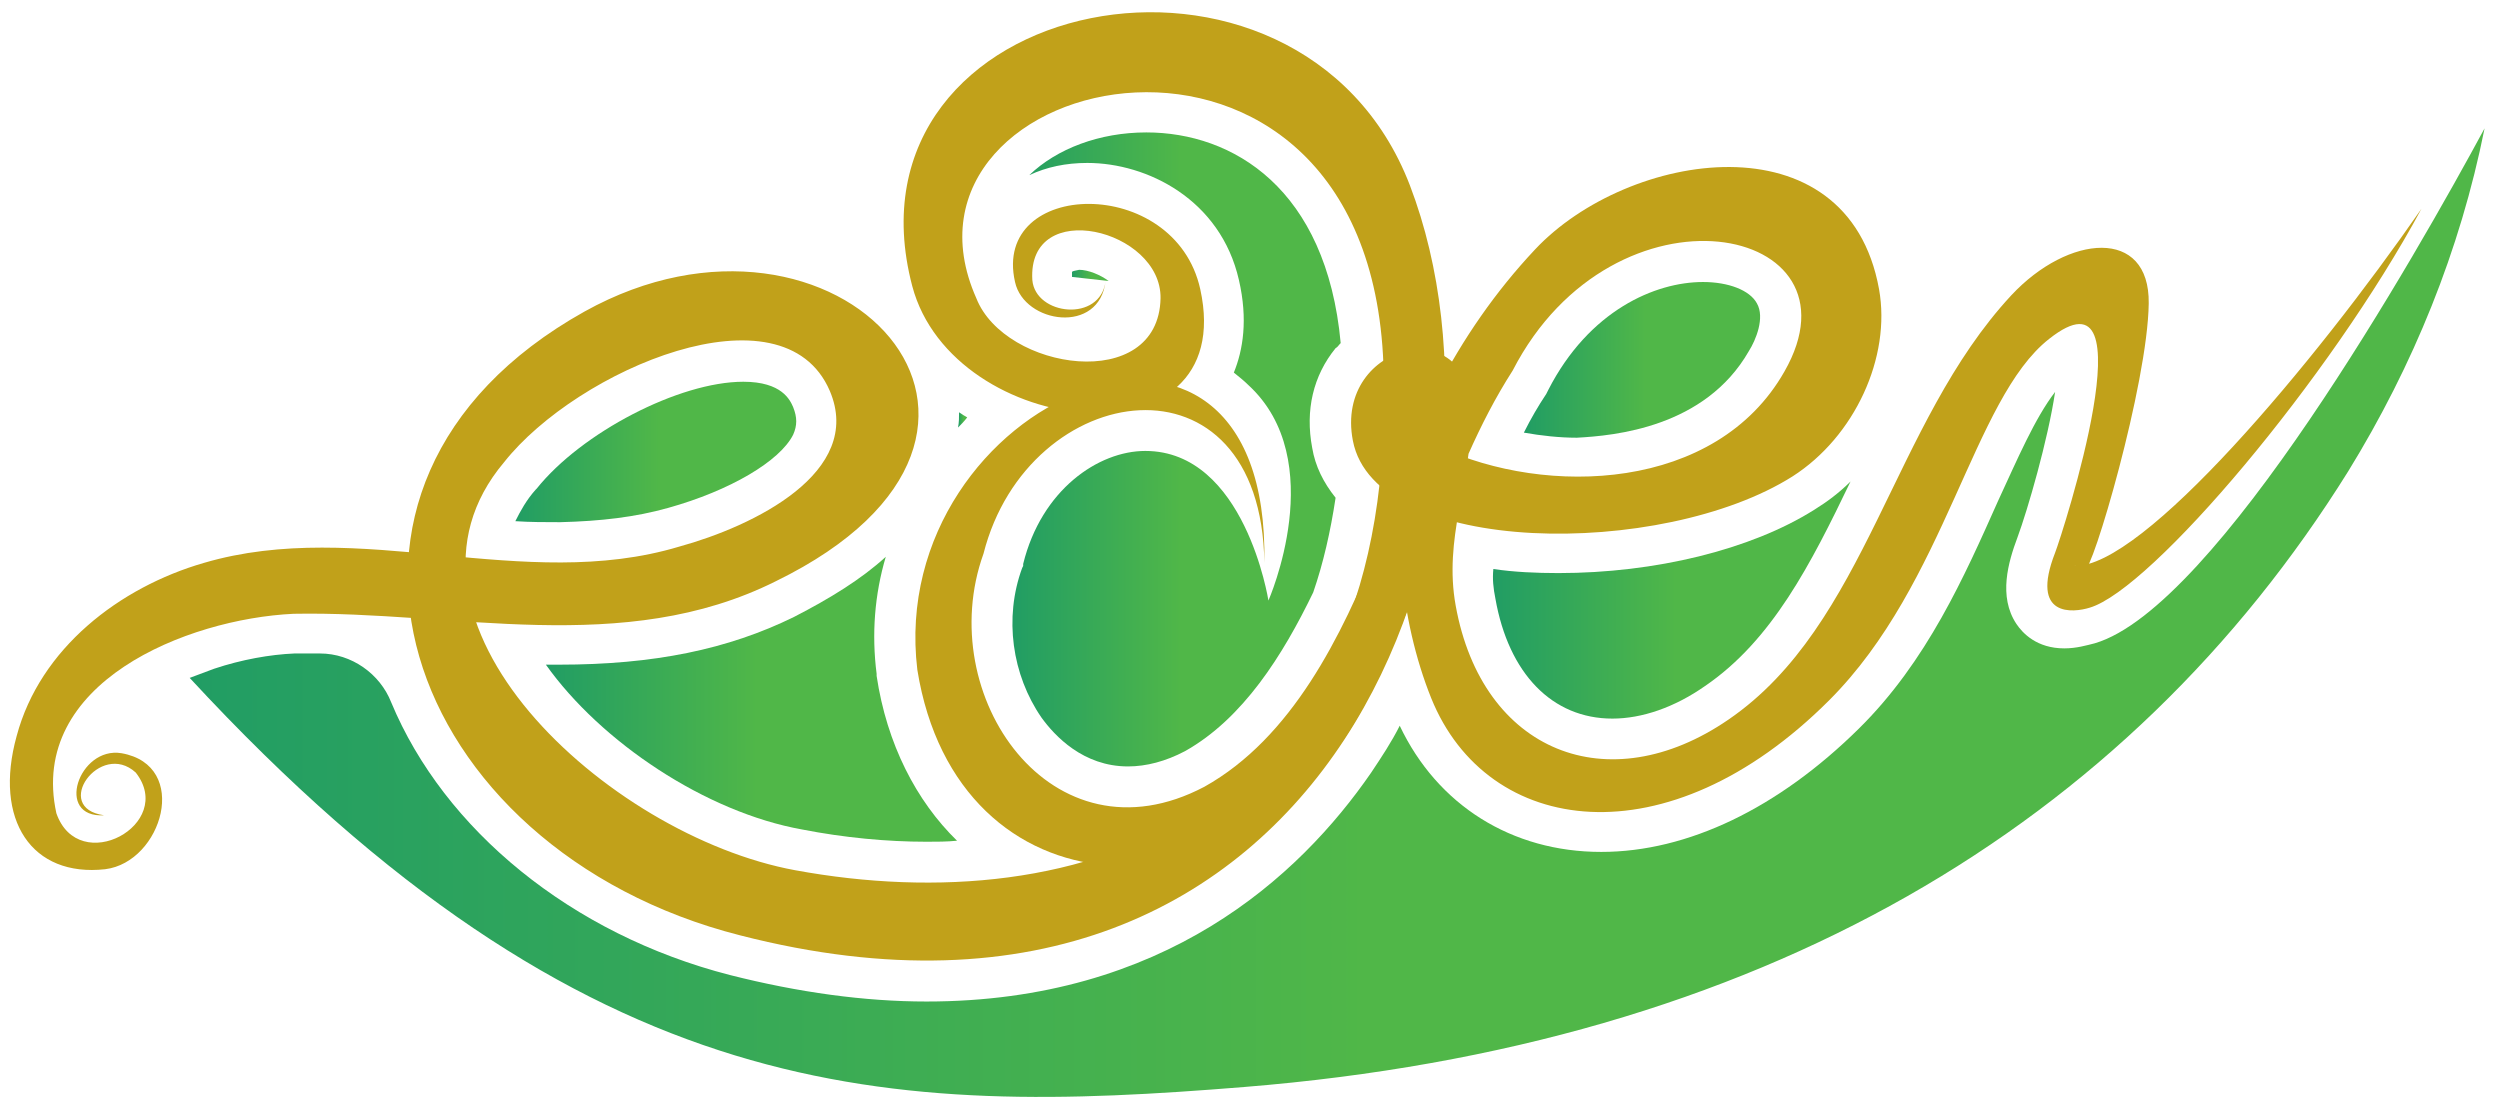 <svg width="159" height="70" viewBox="0 0 159 70" fill="none" xmlns="http://www.w3.org/2000/svg">
<path d="M60.996 26.221C60.996 26.545 60.996 26.868 60.931 27.192C61.125 26.998 61.32 26.803 61.514 26.545C61.384 26.48 61.19 26.35 60.996 26.221Z" fill="url(#paint0_linear_803_764)"/>
<path d="M68.18 17.289C68.18 17.354 68.18 17.483 68.18 17.613L70.511 17.872C69.993 17.483 69.216 17.16 68.634 17.16C68.375 17.224 68.245 17.224 68.18 17.289Z" fill="url(#paint1_linear_803_764)"/>
<path d="M42.485 32.305C46.433 31.205 49.604 29.328 50.446 27.645C50.705 27.062 50.705 26.545 50.446 25.897C50.252 25.444 49.734 24.279 47.274 24.279C43.197 24.279 36.983 27.515 34.135 31.075L34.07 31.14C33.488 31.787 33.099 32.499 32.776 33.147C33.747 33.211 34.653 33.211 35.624 33.211C38.213 33.147 40.413 32.888 42.485 32.305Z" fill="url(#paint2_linear_803_764)"/>
<path d="M51.028 52.758C53.682 53.276 56.401 53.535 58.925 53.535C59.572 53.535 60.219 53.535 60.867 53.47C58.278 50.946 56.401 47.321 55.753 42.985V42.855C55.43 40.331 55.624 37.807 56.336 35.412C54.782 36.836 52.776 38.066 50.511 39.231C46.303 41.302 41.578 42.273 35.559 42.273C35.3 42.273 34.977 42.273 34.718 42.273C38.213 47.192 44.879 51.658 51.028 52.758Z" fill="url(#paint3_linear_803_764)"/>
<path d="M111.223 22.337C111.676 21.625 112.258 20.202 111.74 19.295C111.287 18.454 109.928 17.936 108.31 17.936C105.268 17.936 101.061 19.748 98.472 24.797L98.407 24.927L98.342 25.056C97.825 25.833 97.371 26.609 96.918 27.515C98.019 27.71 99.184 27.839 100.284 27.839C102.679 27.71 108.439 27.192 111.223 22.337Z" fill="url(#paint4_linear_803_764)"/>
<path d="M95.106 38.066C95.948 42.855 98.731 45.703 102.549 45.703C104.426 45.703 106.498 44.991 108.439 43.632C112.711 40.719 115.171 35.865 117.695 30.622C116.983 31.334 116.206 31.917 115.365 32.435C111.352 34.959 105.268 36.448 99.119 36.448C97.695 36.448 96.271 36.383 94.977 36.189C94.912 36.836 94.977 37.419 95.106 38.066Z" fill="url(#paint5_linear_803_764)"/>
<path d="M158.019 8.163C156.465 15.93 153.488 23.244 149.346 29.975C135.3 52.499 111.999 66.48 79.119 69.134C56.724 70.946 37.501 70.622 12.064 43.114C12.582 42.92 13.1 42.726 13.617 42.532C15.365 41.949 17.177 41.626 18.731 41.561C18.989 41.561 19.248 41.561 19.443 41.561C19.766 41.561 20.09 41.561 20.349 41.561C22.355 41.561 24.168 42.855 24.88 44.668C28.245 52.758 36.336 59.425 46.433 62.014C50.77 63.114 54.977 63.697 58.925 63.697C74.006 63.697 82.614 55.8 87.21 49.134C87.857 48.163 88.504 47.192 89.022 46.156C91.417 51.205 96.142 54.182 101.838 54.182C107.339 54.182 113.1 51.399 118.213 46.35C122.55 42.079 124.944 36.642 127.08 31.852C128.31 29.198 129.41 26.609 130.705 24.926C130.252 27.968 128.957 32.434 128.31 34.182C127.728 35.736 127.08 37.936 128.245 39.684C128.634 40.266 129.54 41.237 131.287 41.237C132.064 41.237 132.711 41.043 133.229 40.913C140.931 38.648 153.682 16.189 158.019 8.163Z" fill="url(#paint6_linear_803_764)"/>
<path d="M85.268 21.82C84.362 11.982 78.407 8.422 72.905 8.422C69.928 8.422 67.21 9.457 65.462 11.14C66.562 10.622 67.792 10.363 69.151 10.363C72.97 10.363 77.63 12.694 78.795 17.807C79.378 20.331 79.054 22.273 78.472 23.697C78.795 23.956 79.119 24.215 79.378 24.473C84.621 29.263 80.672 38.195 80.672 38.195C80.672 38.195 79.184 28.68 72.841 28.68C69.863 28.68 66.239 31.14 65.074 35.865V35.995L65.009 36.124C63.844 39.295 64.362 42.92 66.239 45.639C67.08 46.803 68.892 48.745 71.74 48.745C72.905 48.745 74.135 48.422 75.365 47.774C79.054 45.703 81.579 41.69 83.52 37.677C84.168 35.8 84.621 33.794 84.944 31.658C84.168 30.687 83.65 29.651 83.456 28.486C83.002 26.091 83.52 23.891 84.944 22.143C85.074 22.079 85.138 21.949 85.268 21.82Z" fill="url(#paint7_linear_803_764)"/>
<path d="M6.627 51.852C3.455 52.046 5.009 47.451 7.727 47.904C12.129 48.681 10.316 54.83 6.692 55.282C2.031 55.8 -0.428 52.176 1.061 46.804C2.549 41.237 7.598 37.354 12.97 35.8C22.873 32.888 33.294 37.742 43.197 34.765C47.921 33.47 54.977 30.04 52.776 24.862C49.798 17.936 36.724 23.503 32.064 29.392C23.65 39.36 38.601 53.147 50.575 55.347C68.504 58.648 89.087 52.24 87.986 23.179C87.015 -2.646 55.559 4.279 62.096 18.972C63.908 23.567 73.682 25.056 73.811 18.972C73.876 14.57 65.332 12.499 65.656 17.807C65.85 20.072 69.993 20.525 70.316 17.872C69.928 21.302 65.138 20.59 64.556 17.936C63.067 11.399 74.718 11.075 76.336 18.389C78.86 29.846 60.608 27.969 58.019 18.195C53.099 -0.51 82.679 -6.4 89.669 11.787C97.566 32.435 84.879 69.198 47.08 59.49C25.656 54.053 17.371 30.881 37.177 19.813C53.229 10.881 68.828 27.451 49.345 36.965C39.637 41.82 28.892 38.842 18.666 39.037C11.87 39.36 1.773 43.438 3.585 51.723C5.009 55.8 11.222 52.435 8.633 49.134C6.368 47.062 3.261 51.399 6.627 51.852Z" fill="#C1A11A"/>
<path d="M80.413 35.8C80.219 21.884 65.397 24.02 62.549 35.218C59.313 44.215 66.886 55.153 76.595 50.04C82.161 46.933 85.332 40.46 87.663 34.635L87.598 34.959C89.345 27.904 92.582 21.237 97.63 15.865C103.52 9.587 117.501 7.321 119.507 18.389C120.284 22.726 117.954 27.774 114.006 30.299C105.721 35.541 87.468 35.412 86.044 28.033C84.815 21.69 93.876 19.619 93.552 26.609C93.552 30.752 91.805 34.247 92.582 38.519C94.264 47.839 102.29 51.011 109.928 45.768C118.731 39.748 120.349 26.933 127.922 18.778C131.546 14.894 136.724 14.441 136.659 19.295C136.595 24.409 133.035 36.512 132.582 36.253C132.193 35.93 131.934 35.994 131.934 35.994C136.271 36.124 147.145 23.179 154.006 13.276C148.18 24.085 136.854 37.483 132.905 38.648C131.87 38.972 129.087 39.295 130.705 35.153C131.158 33.988 136.854 16.383 130.316 21.561C125.462 25.38 123.779 37.095 116.336 44.538C106.044 54.829 94.588 53.211 91.028 44.409C89.022 39.425 88.374 32.888 89.799 27.839C89.863 27.192 89.993 25.833 89.863 25.897C88.374 26.48 90.64 27.904 91.546 28.422C98.342 31.593 109.151 31.27 113.488 23.632C118.86 14.247 102.679 11.011 96.206 23.567C91.805 30.428 90.446 38.389 86.368 45.574C78.666 59.036 60.866 58.325 58.342 42.596C56.271 25.38 80.802 14.959 80.413 35.8Z" fill="#C1A11A"/>
<defs>
<linearGradient id="paint0_linear_803_764" x1="60.971" y1="26.704" x2="61.577" y2="26.704" gradientUnits="userSpaceOnUse">
<stop stop-color="#219D64"/>
<stop offset="0.514" stop-color="#50B748"/>
</linearGradient>
<linearGradient id="paint1_linear_803_764" x1="68.182" y1="17.542" x2="70.536" y2="17.542" gradientUnits="userSpaceOnUse">
<stop stop-color="#219D64"/>
<stop offset="0.514" stop-color="#50B748"/>
</linearGradient>
<linearGradient id="paint2_linear_803_764" x1="32.739" y1="28.697" x2="50.598" y2="28.697" gradientUnits="userSpaceOnUse">
<stop stop-color="#219D64"/>
<stop offset="0.514" stop-color="#50B748"/>
</linearGradient>
<linearGradient id="paint3_linear_803_764" x1="34.67" y1="44.51" x2="60.877" y2="44.51" gradientUnits="userSpaceOnUse">
<stop stop-color="#219D64"/>
<stop offset="0.514" stop-color="#50B748"/>
</linearGradient>
<linearGradient id="paint4_linear_803_764" x1="96.953" y1="22.809" x2="111.969" y2="22.809" gradientUnits="userSpaceOnUse">
<stop stop-color="#219D64"/>
<stop offset="0.514" stop-color="#50B748"/>
</linearGradient>
<linearGradient id="paint5_linear_803_764" x1="94.93" y1="38.144" x2="117.663" y2="38.144" gradientUnits="userSpaceOnUse">
<stop stop-color="#219D64"/>
<stop offset="0.514" stop-color="#50B748"/>
</linearGradient>
<linearGradient id="paint6_linear_803_764" x1="12.04" y1="38.969" x2="158.024" y2="38.969" gradientUnits="userSpaceOnUse">
<stop stop-color="#219D64"/>
<stop offset="0.514" stop-color="#50B748"/>
</linearGradient>
<linearGradient id="paint7_linear_803_764" x1="64.378" y1="28.603" x2="85.261" y2="28.603" gradientUnits="userSpaceOnUse">
<stop stop-color="#219D64"/>
<stop offset="0.514" stop-color="#50B748"/>
</linearGradient>
</defs>
</svg>
